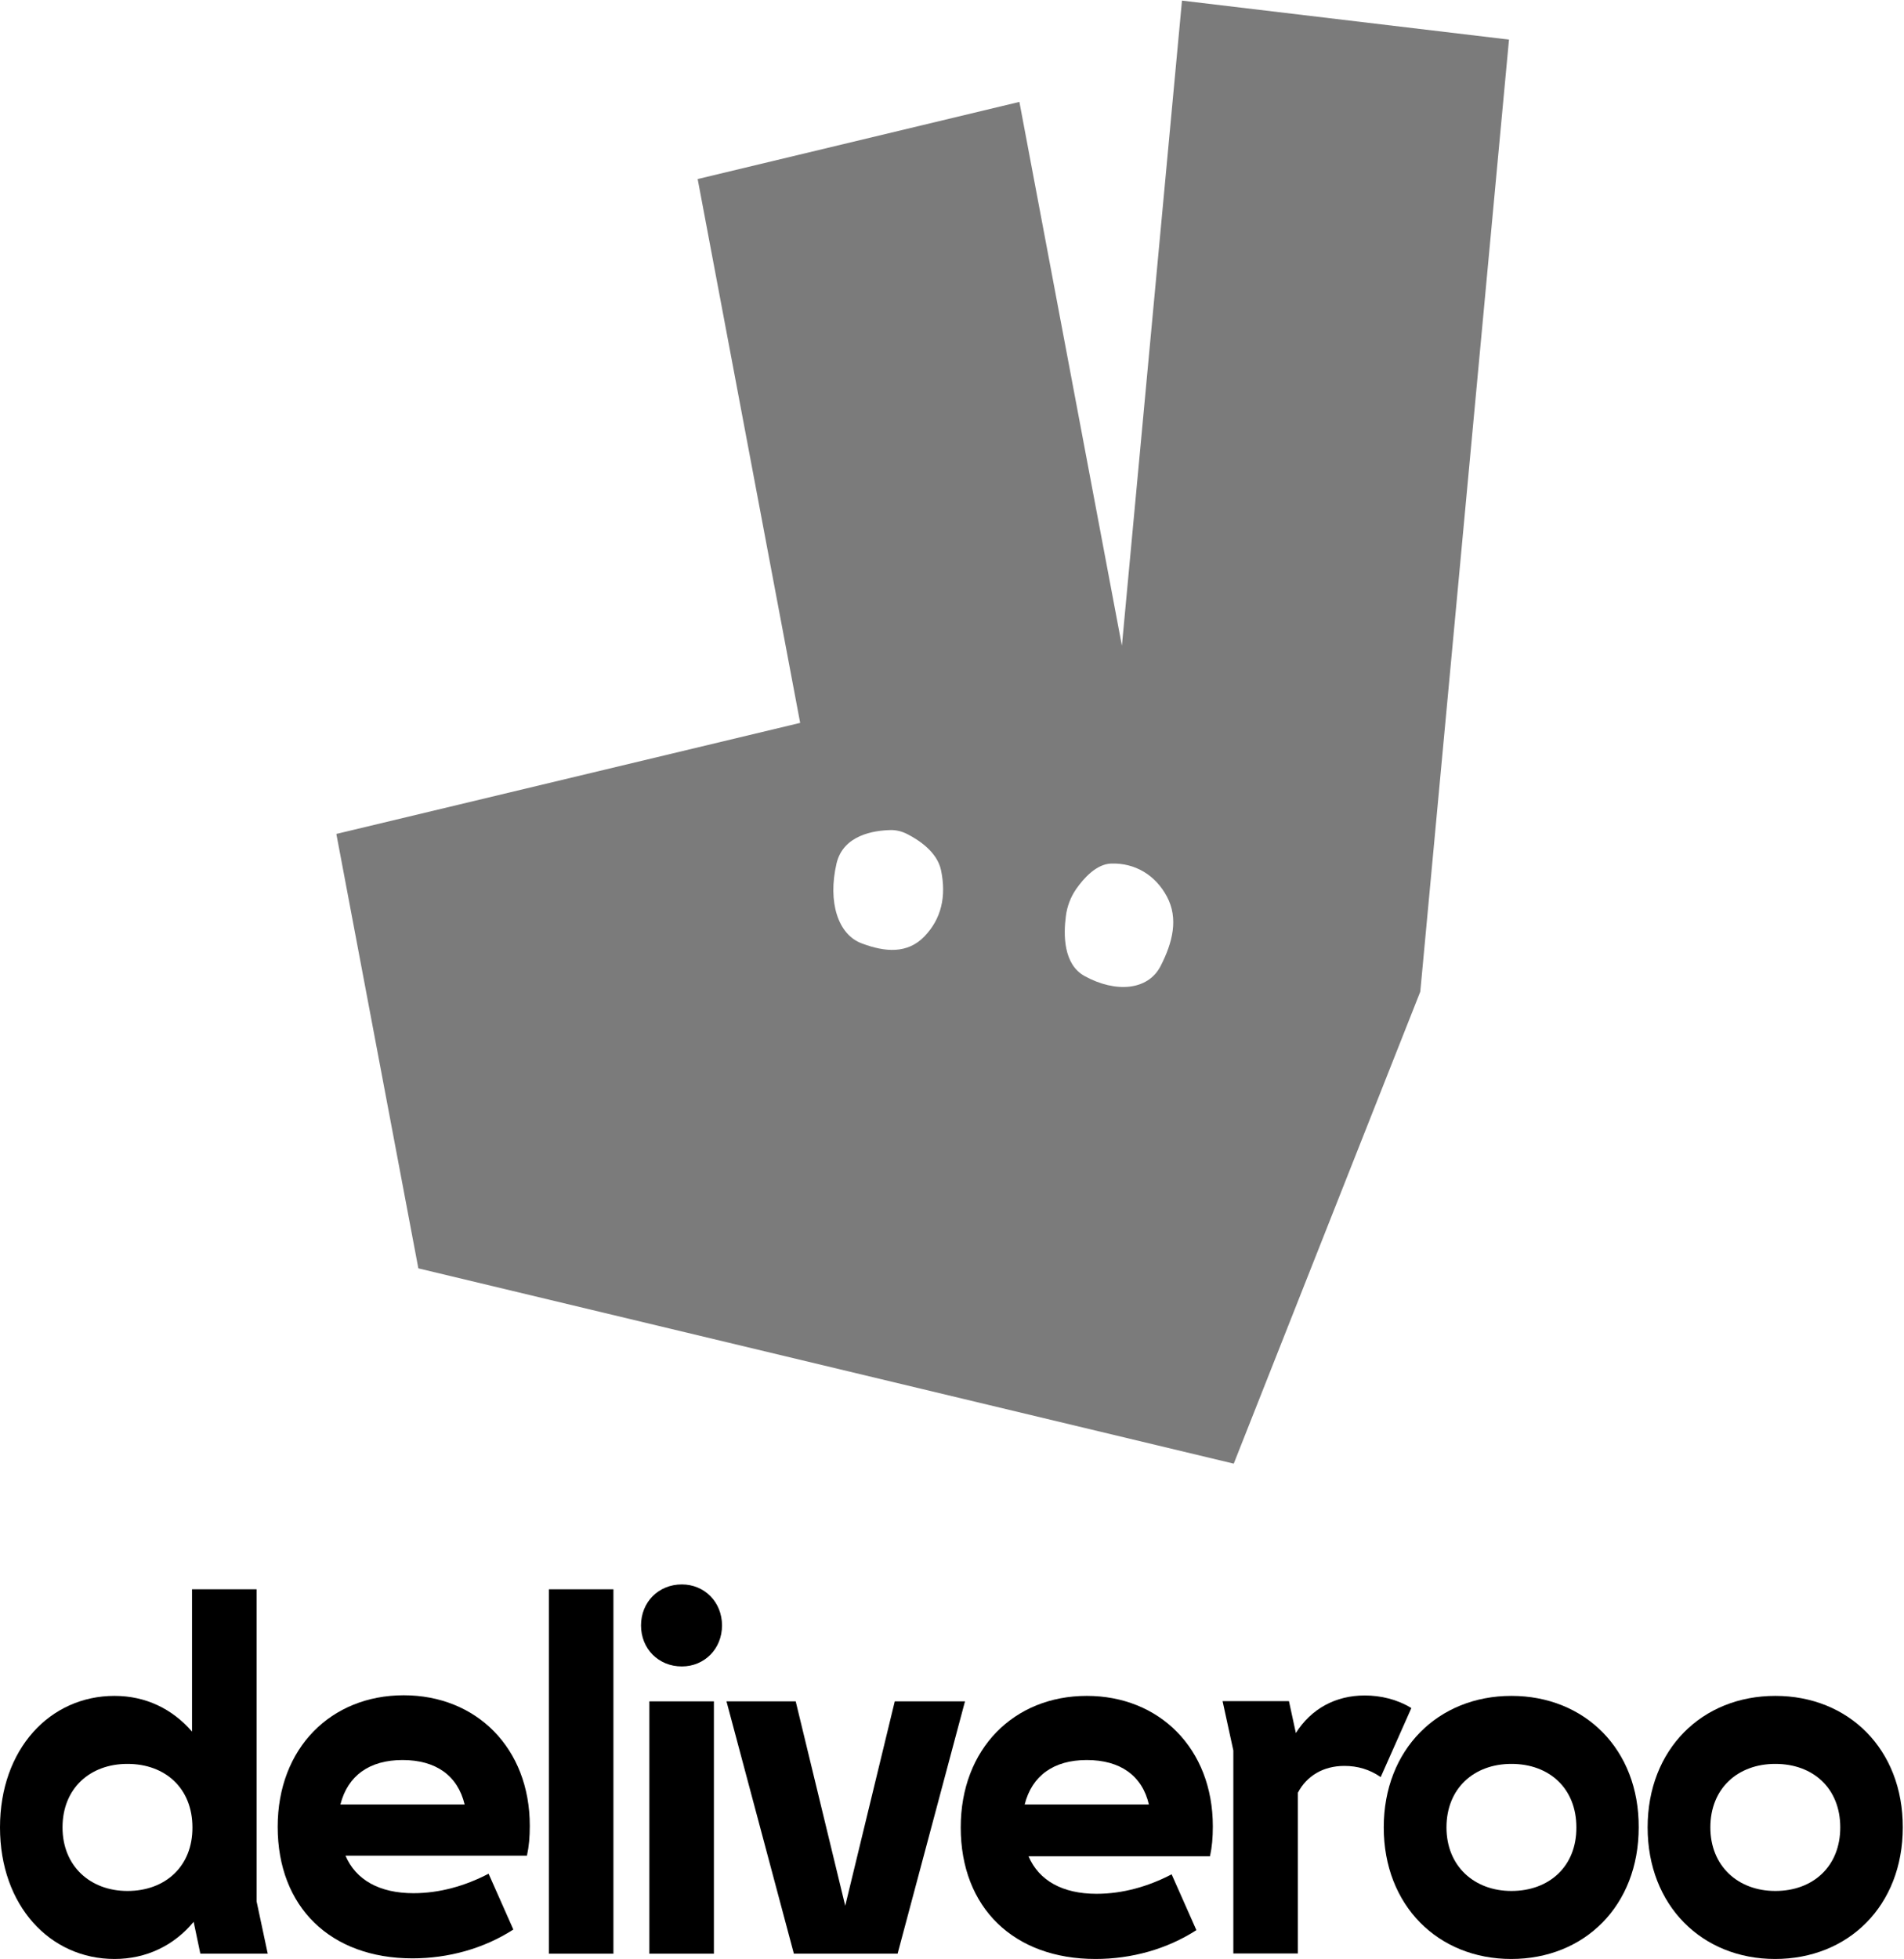 <?xml version="1.0" encoding="UTF-8"?>
<!DOCTYPE svg PUBLIC "-//W3C//DTD SVG 1.1//EN" "http://www.w3.org/Graphics/SVG/1.1/DTD/svg11.dtd">
<svg version="1.1" xmlns="http://www.w3.org/2000/svg" xmlns:xlink="http://www.w3.org/1999/xlink" x="0" y="0" width="938" height="965" viewBox="0, 0, 938, 965">
  <defs>
    <clipPath id="Clip_1">
      <path d="M0.06,0.3 L937.4,0.3 L937.4,964.94 L0.06,964.94 z"/>
    </clipPath>
  </defs>
  <g id="Layer_1">
    <path d="M571.7,476 L571.7,476 C565.6,487.8 549.8,489.3 534.3,480.8 C523.8,475 523.9,460.3 525.1,451.3 C525.7,446.4 527.5,441.8 530.2,437.9 C533.9,432.6 540.2,425.6 547.4,425.4 C559.1,425 569.2,431 574.9,441.7 C580.6,452.4 577.8,464.2 571.7,476 z M455.4,461.3 L455.4,461.3 C447.1,469.9 436.1,469.1 424.5,464.7 C412.9,460.4 407.7,444.5 412.1,425.4 C415.4,411.2 430.8,409.1 438.5,408.9 C441.4,408.8 444.3,409.5 447,410.9 C452.5,413.7 461.7,419.6 463.6,428.7 C466.3,441.7 463.7,452.7 455.4,461.3 z M582.3,0.3 L582.3,0.3 L552.7,318.1 L502.2,50.2 L343.7,88.2 L394.2,356.1 L165.7,410.8 L206.1,624.8 L607.8,721 L699.7,488.5 L743.4,19.5 L582.3,0.3" fill="#7B7B7B"/>
    <path d="M672.3,835.2 C658,835.2 646,841.7 638.4,853.7 L635,838 L602.3,838 L607.6,862.3 L607.6,962.3 L639.4,962.3 L639.4,883.1 C643.7,874.9 651.8,869.9 662.3,869.9 C668.8,869.9 674.7,871.6 680.2,875.4 L695.3,841.4 C688.3,837.1 680.2,835.2 672.3,835.2" fill="#000000"/>
    <g clip-path="url(#Clip_1)">
      <path d="M127.7,964.7 L127.7,964.7" fill="#3DC3C0"/>
      <path d="M744.6,931.5 L744.6,931.5 C726.2,931.5 712.6,919.2 712.6,900.2 C712.6,880.9 726.2,868.9 744.6,868.9 C763.2,868.9 776.6,880.9 776.6,900.2 C776.7,919.3 763.3,931.5 744.6,931.5 z M744.6,835.4 C708.5,835.4 681.7,861.7 681.7,900.2 C681.7,938.7 708.5,965 744.5,965 C780.6,965 807.3,938.8 807.3,900.2 C807.5,861.7 780.7,835.4 744.6,835.4" fill="#000000"/>
      <path d="M874.6,931.5 C856.2,931.5 842.6,919.2 842.6,900.2 C842.6,880.9 856.2,868.9 874.6,868.9 C893.2,868.9 906.6,880.9 906.6,900.2 C906.6,919.3 893.3,931.5 874.6,931.5 z M874.6,835.4 C838.5,835.4 811.7,861.7 811.7,900.2 C811.7,938.7 838.5,965 874.5,965 C910.6,965 937.4,938.8 937.4,900.2 C937.5,861.7 910.7,835.4 874.6,835.4" fill="#000000"/>
      <path d="M62.8,931.5 C44.4,931.5 30.8,919.2 30.8,900.2 C30.8,880.9 44.4,868.9 62.8,868.9 C81.4,868.9 94.8,880.9 94.8,900.2 C94.9,919.3 81.5,931.5 62.8,931.5 z M126.4,782.9 L94.6,782.9 L94.6,853 C85,841.9 71.9,835.4 56.4,835.4 C24.6,835.4 -0,861.6 -0,900.2 C-0,938.7 24.6,965 56.4,965 C72.2,965 85.8,958.3 95.4,946.7 L98.7,962.4 L131.9,962.4 L126.4,936.6 L126.4,782.9" fill="#000000"/>
      <path d="M416.4,938.8 L392,838.1 L357.9,838.1 L391.1,962.4 L442.2,962.4 L475.4,838.1 L440.8,838.1 L416.4,938.8" fill="#000000"/>
      <path d="M504.8,888.9 C508.4,874.7 519.1,867 535.4,867 C551.9,867 562.7,874.7 566,888.9 L504.8,888.9 z M535.4,835.4 C499.6,835.4 473.3,861.4 473.3,900.2 C473.3,939.7 499.4,965 539.7,965 C557.4,965 574.8,960.2 589.4,950.8 L577.2,923.3 C565.7,929.3 553.1,932.9 540.2,932.9 C523.5,932.9 511.8,926.4 506.7,914.4 L596.1,914.4 C597.1,909.8 597.5,905.3 597.5,899.7 C597.5,861.2 571,835.4 535.4,835.4" fill="#000000"/>
    </g>
    <path d="M167.7,888.9 C171.3,874.7 182,867 198.3,867 C214.8,867 225.5,874.7 228.9,888.9 L167.7,888.9 z M198.9,835.1 C163.1,835.1 136.8,861.1 136.8,899.9 C136.8,939.4 162.8,964.7 203.2,964.7 C220.9,964.7 238.3,959.9 252.9,950.5 L240.7,923 C229.2,929 216.6,932.6 203.7,932.6 C187,932.6 175.3,926.1 170.2,914.1 L259.6,914.1 C260.6,909.5 261,905 261,899.4 C261,860.9 234.5,835.1 198.9,835.1" fill="#000000"/>
    <path d="M335.9,780.5 C324.4,780.5 315.8,789.2 315.8,800.7 C315.8,812.2 324.4,820.9 335.9,820.9 C347.1,820.9 355.7,812.2 355.7,800.7 C355.7,789.2 347.1,780.5 335.9,780.5" fill="#000000"/>
    <path d="M319.9,838.1 L351.7,838.1 L351.7,962.4 L319.9,962.4 z" fill="#000000"/>
    <path d="M270.4,962.4 L302.2,962.4 L302.2,782.9 L270.4,782.9 z" fill="#000000"/>
  </g>
</svg>
